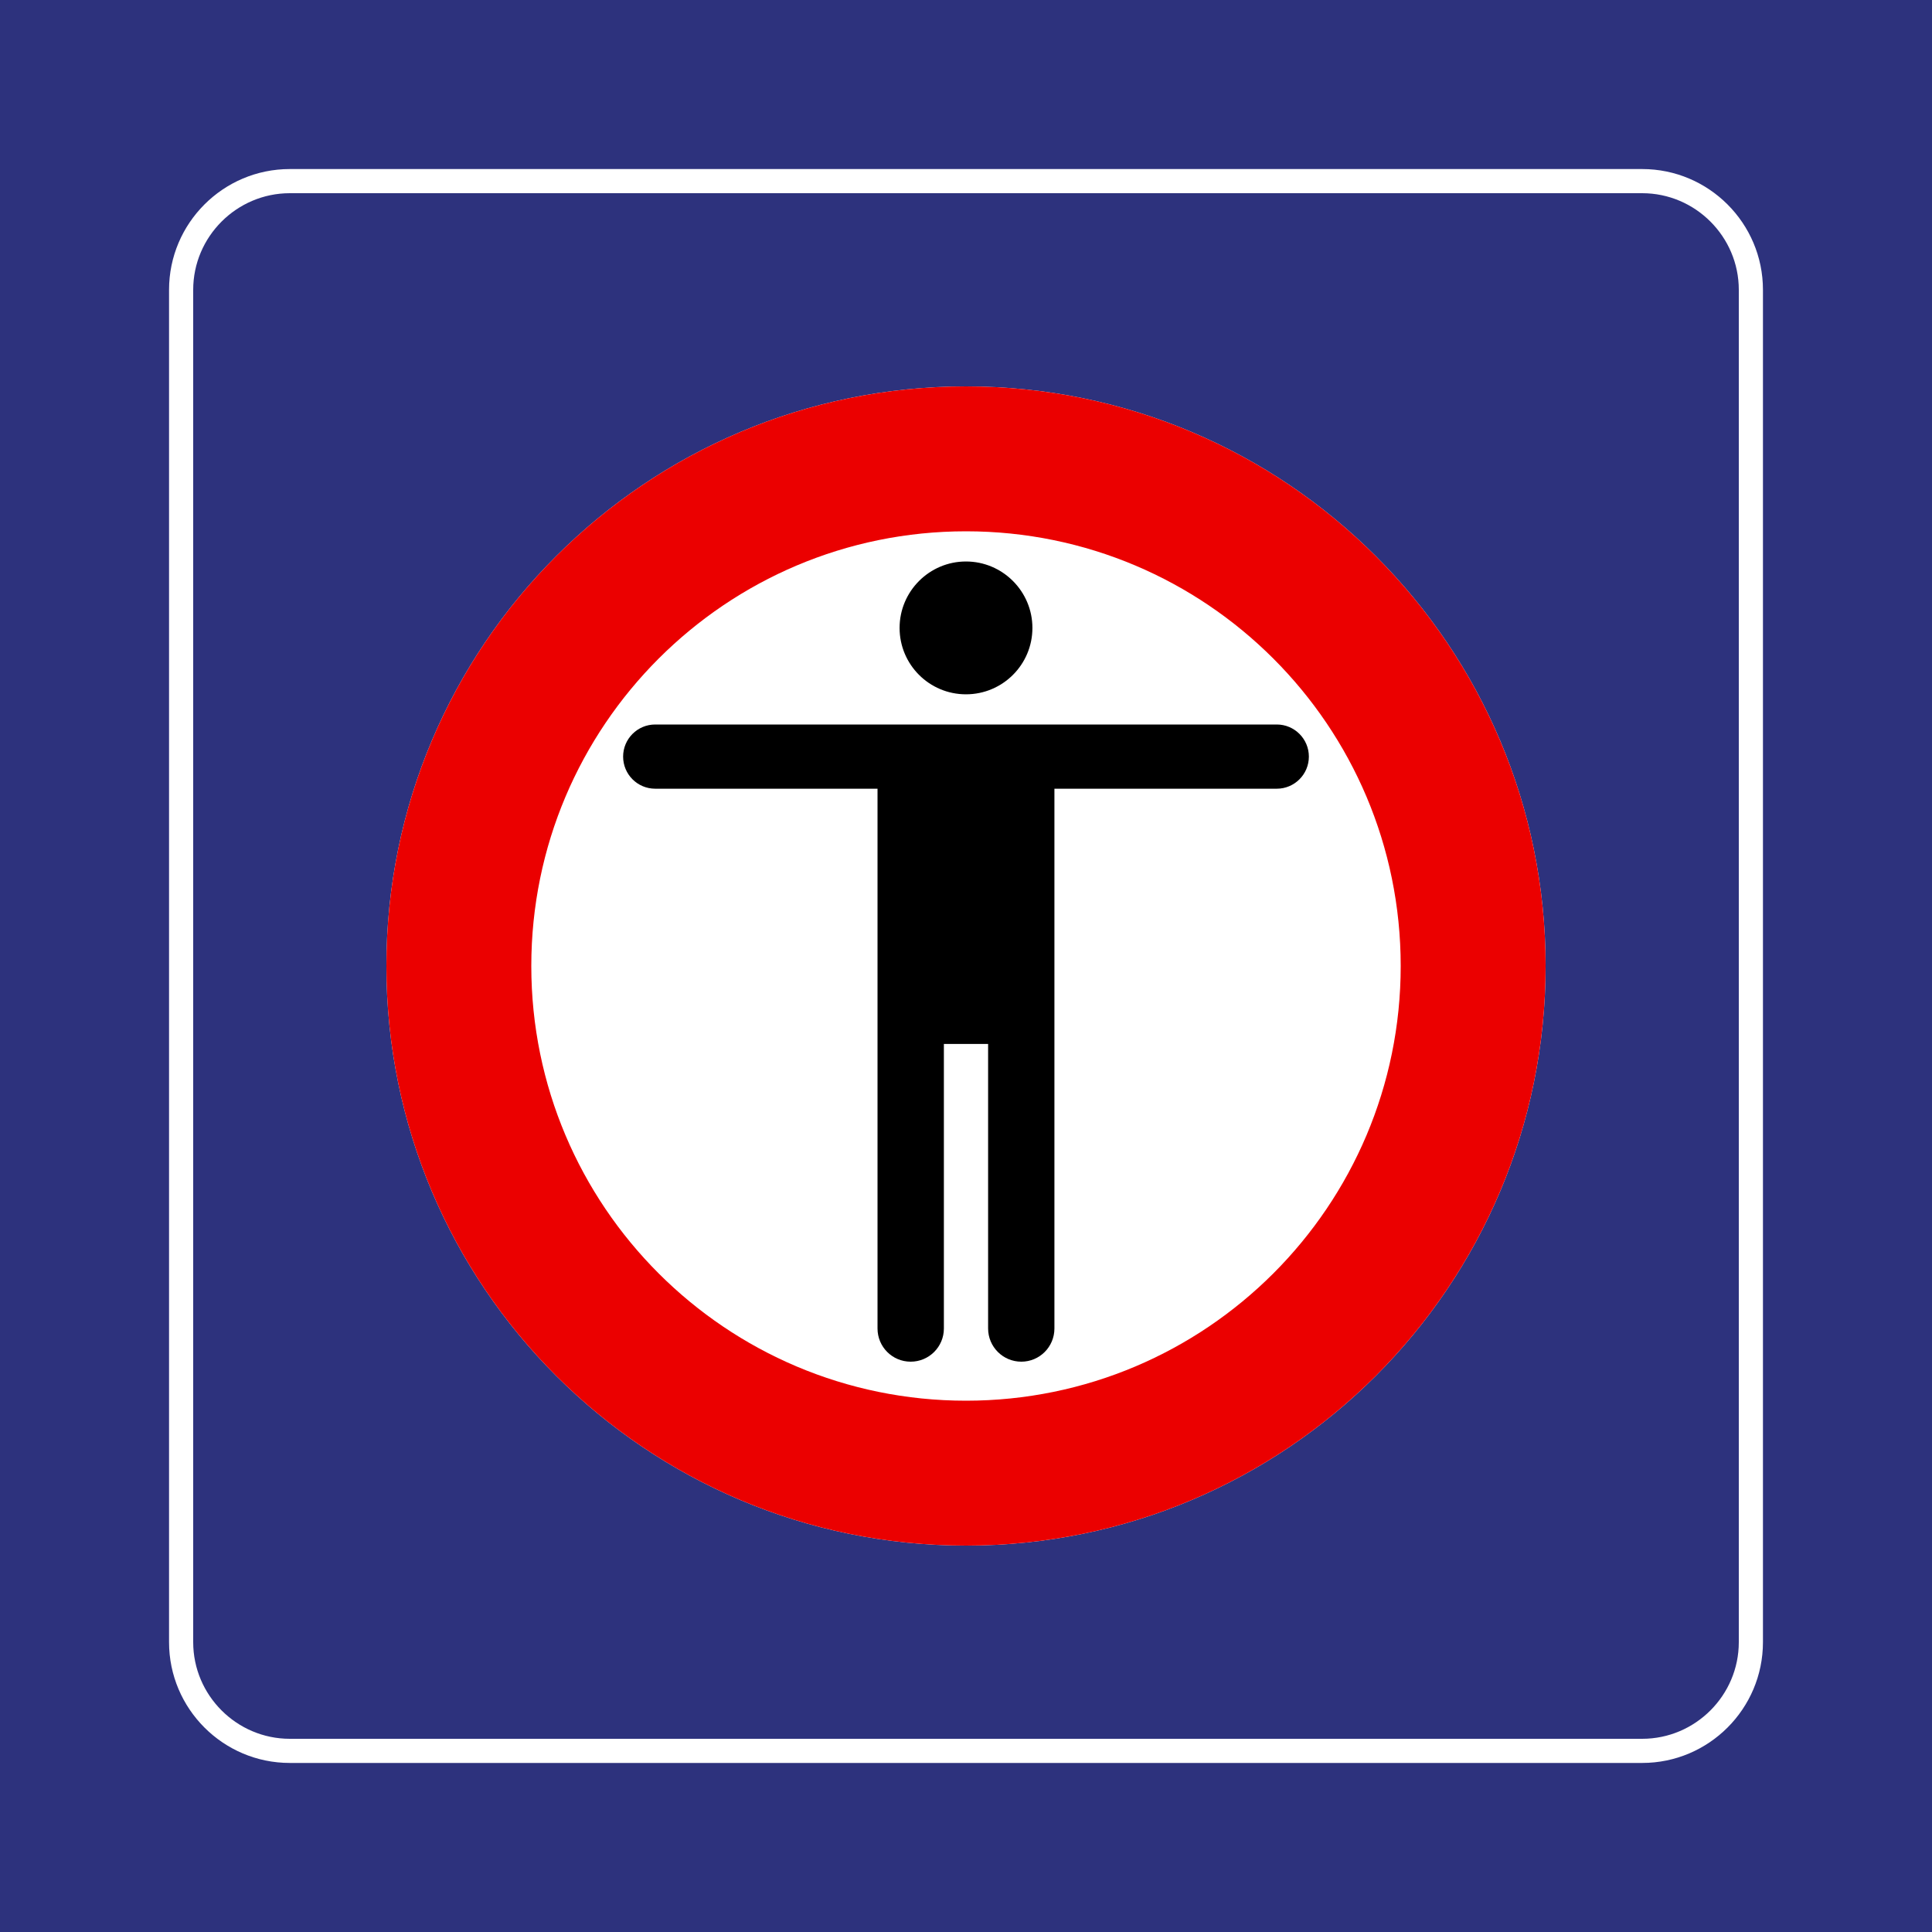 <?xml version="1.0" encoding="utf-8"?>
<!-- Generator: Adobe Illustrator 24.2.0, SVG Export Plug-In . SVG Version: 6.00 Build 0)  -->
<svg version="1.0" id="Ebene_3" xmlns="http://www.w3.org/2000/svg" xmlns:xlink="http://www.w3.org/1999/xlink" x="0px" y="0px"
	 viewBox="0 0 400 400.001" enable-background="new 0 0 400 400.001" xml:space="preserve">
<rect x="0" y="0" width="400" height="400.001" fill="#808080" stroke="none"/>
<rect id="background-blue" fill="#2D327D" width="400" height="400"/>
<g id="content">
	<path id="frameWhite" fill="#FFFFFF" d="M340,40c11,0,20,9,20,20v280c0,11-9,20-20,20H60c-11,0-20-9-20-20V60c0-11,9-20,20-20H340
		 M340,35H60c-13.785,0-25,11.215-25,25v280c0,13.785,11.215,25,25,25h280c13.785,0,25-11.215,25-25V60
		C365,46.215,353.785,35,340,35L340,35z"/>
	<path fill="#FFFFFF" d="M320,200c0,66.274-53.726,120-120,120S80,266.274,80,200c0-66.274,53.725-120,120-120S320,133.726,320,200z
		"/>
	<path fill="#EB0000" d="M200,80c-66.274,0-120,53.726-120,120c0,66.273,53.726,120,120,120s120-53.726,120-120
		C320,133.726,266.274,80,200,80z M200,290c-49.706,0-90-40.295-90-90c0-49.706,40.294-90,90-90s90,40.294,90,90
		C290,249.705,249.706,290,200,290z"/>
	<g>
		<path d="M264.351,150H135.648c-3.665,0-6.638,2.982-6.638,6.646c0,3.673,2.973,6.646,6.638,6.646h46.033v111.755
			c0,3.801,3.062,6.873,6.863,6.873c3.802,0,6.876-3.073,6.876-6.873v-58.909h9.156v58.909c0,3.801,3.088,6.873,6.875,6.873
			c3.792,0,6.855-3.073,6.855-6.873V163.293h46.043c3.654,0,6.639-2.973,6.639-6.646C270.99,152.982,268.004,150,264.351,150
			L264.351,150z"/>
		<path d="M199.993,143.75c7.582,0,13.757-6.14,13.757-13.745c0-7.58-6.175-13.755-13.757-13.755s-13.743,6.175-13.743,13.755
			C186.25,137.61,192.411,143.75,199.993,143.75L199.993,143.75z"/>
	</g>
</g>
</svg>
